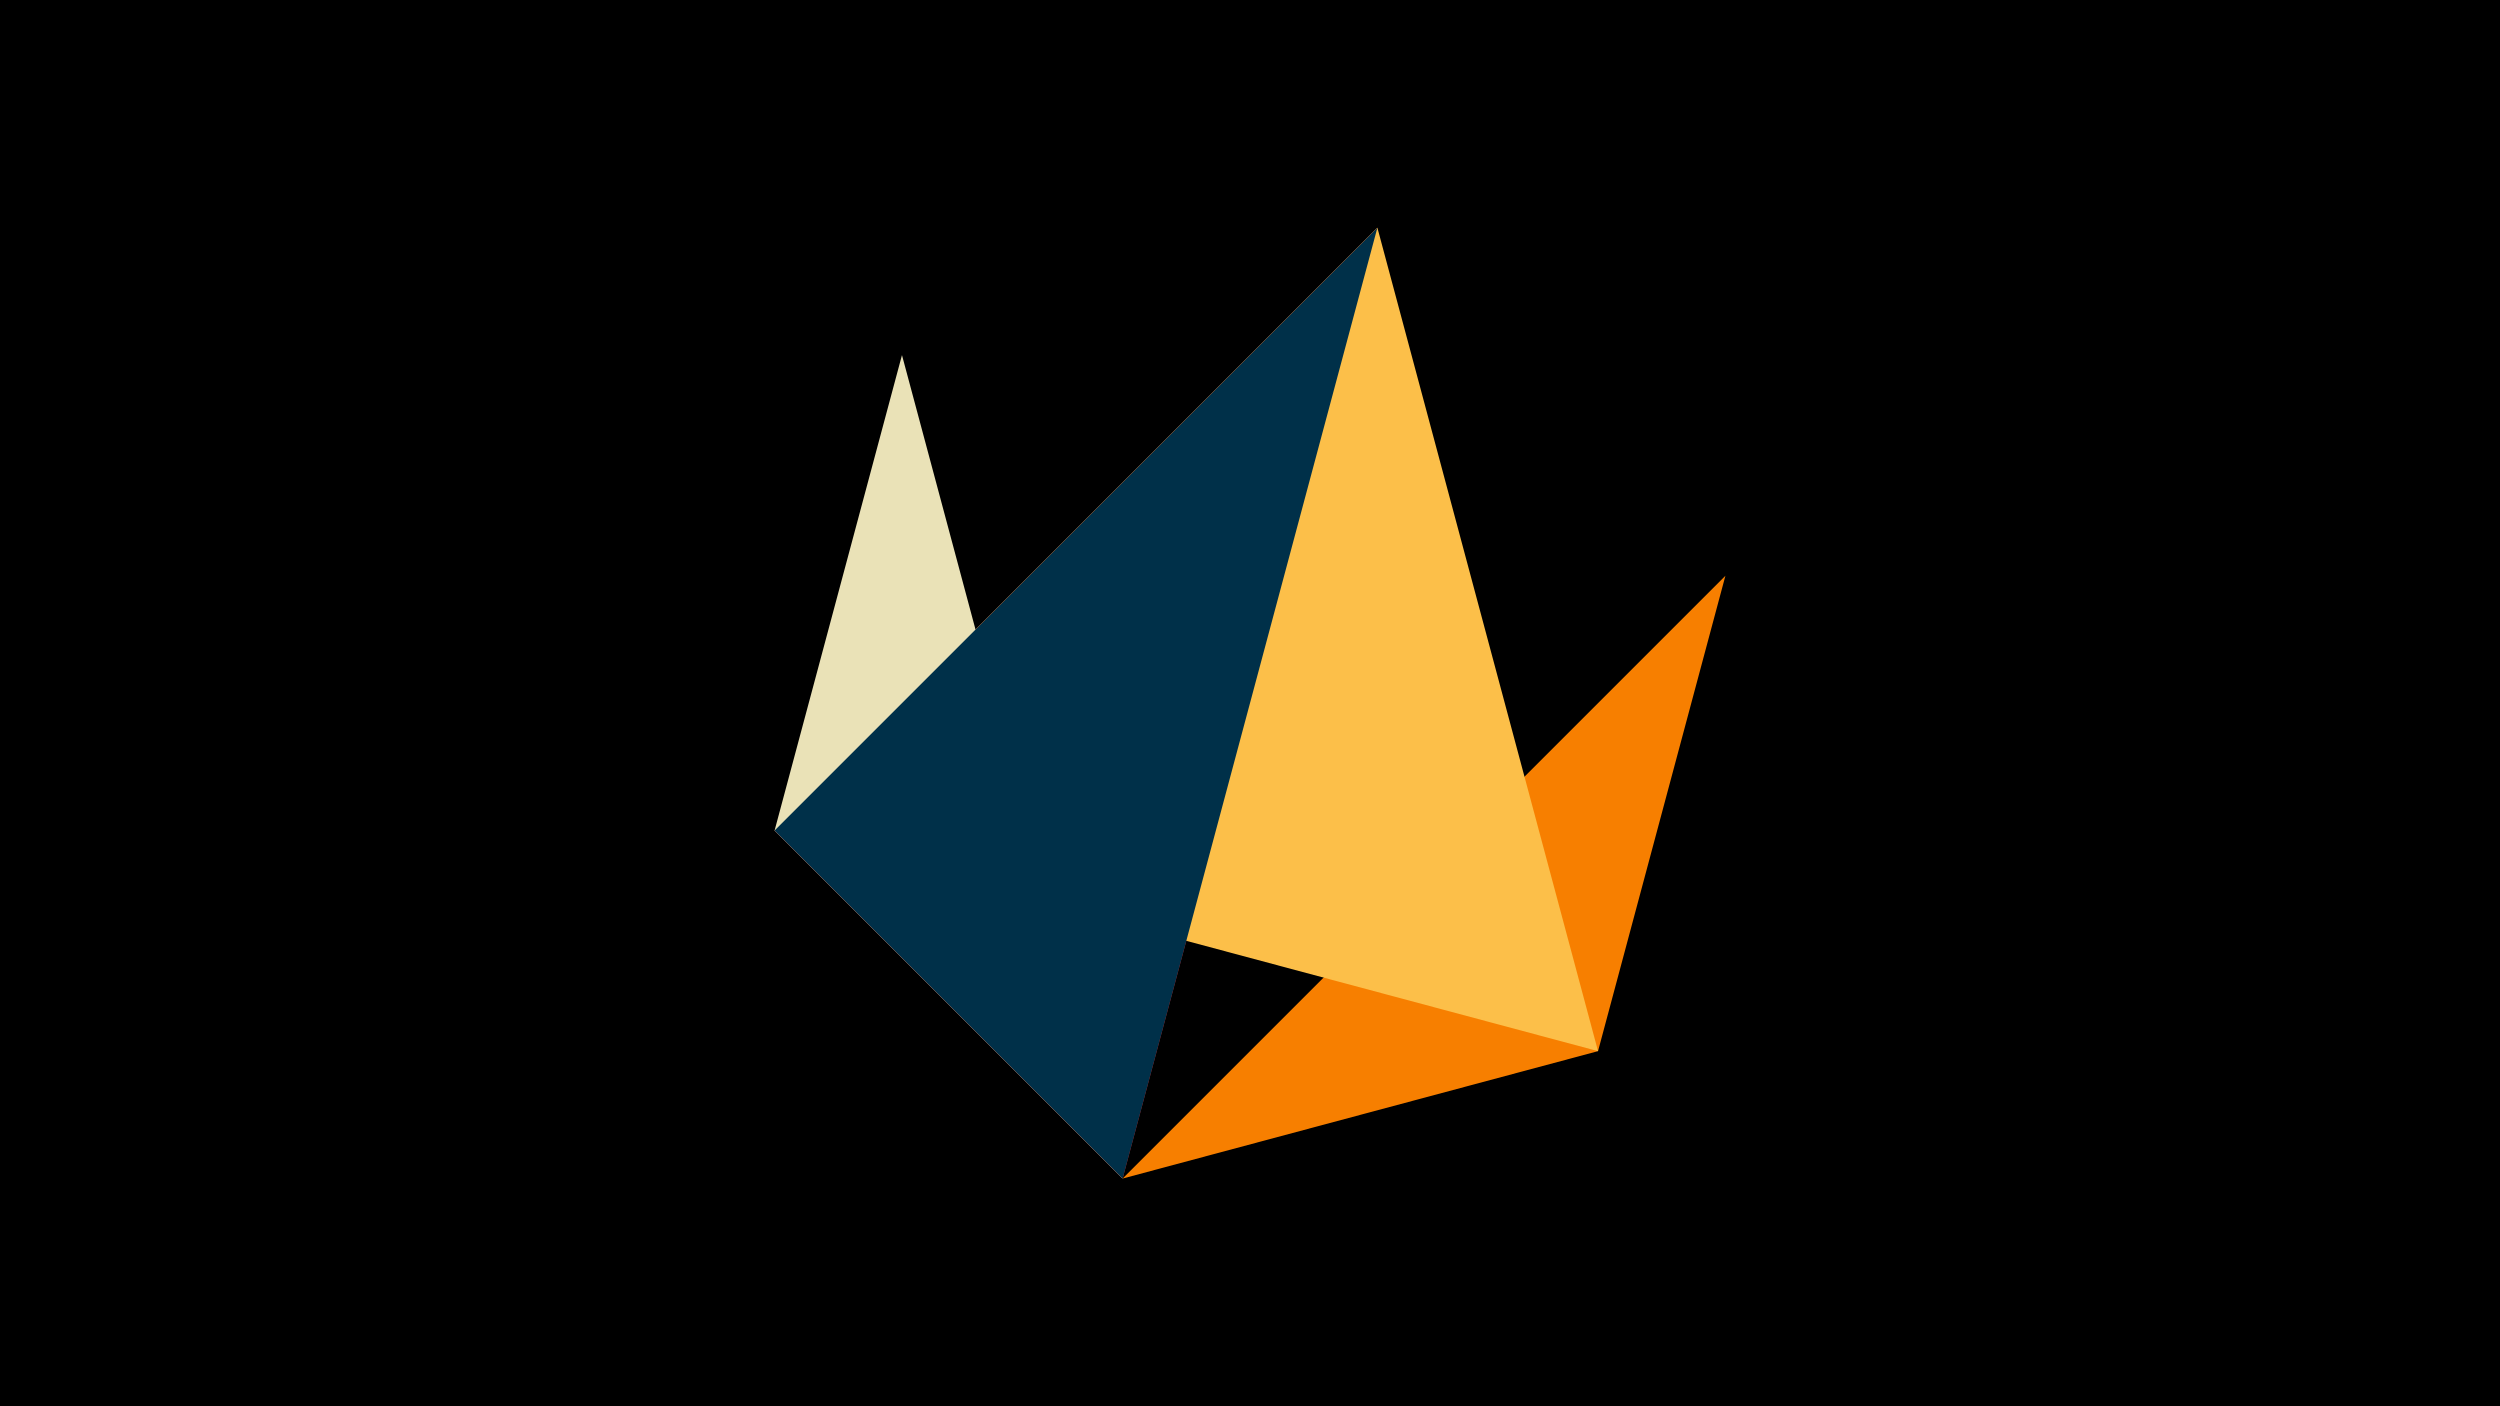 <svg width="1200" height="675" viewBox="-500 -500 1200 675" xmlns="http://www.w3.org/2000/svg"><title>juwel 18873</title><path d="M-500-500h1200v675h-1200z" fill="#000"/><path d="M38.854,65.7L-128.2,-101.354 161.146,-390.7 Z" fill="#d62828"/><path d="M328.2,-223.646L38.854,65.7 267.054,4.554 Z" fill="#f77f00"/><path d="M-128.2,-101.354L267.054,4.554 161.146,-390.7 Z" fill="#fcbf49"/><path d="M38.854,65.7L-128.2,-101.354 -67.054,-329.554 Z" fill="#eae2b7"/><path d="M161.146,-390.7L38.854,65.7 -128.2,-101.354 Z" fill="#003049"/></svg>